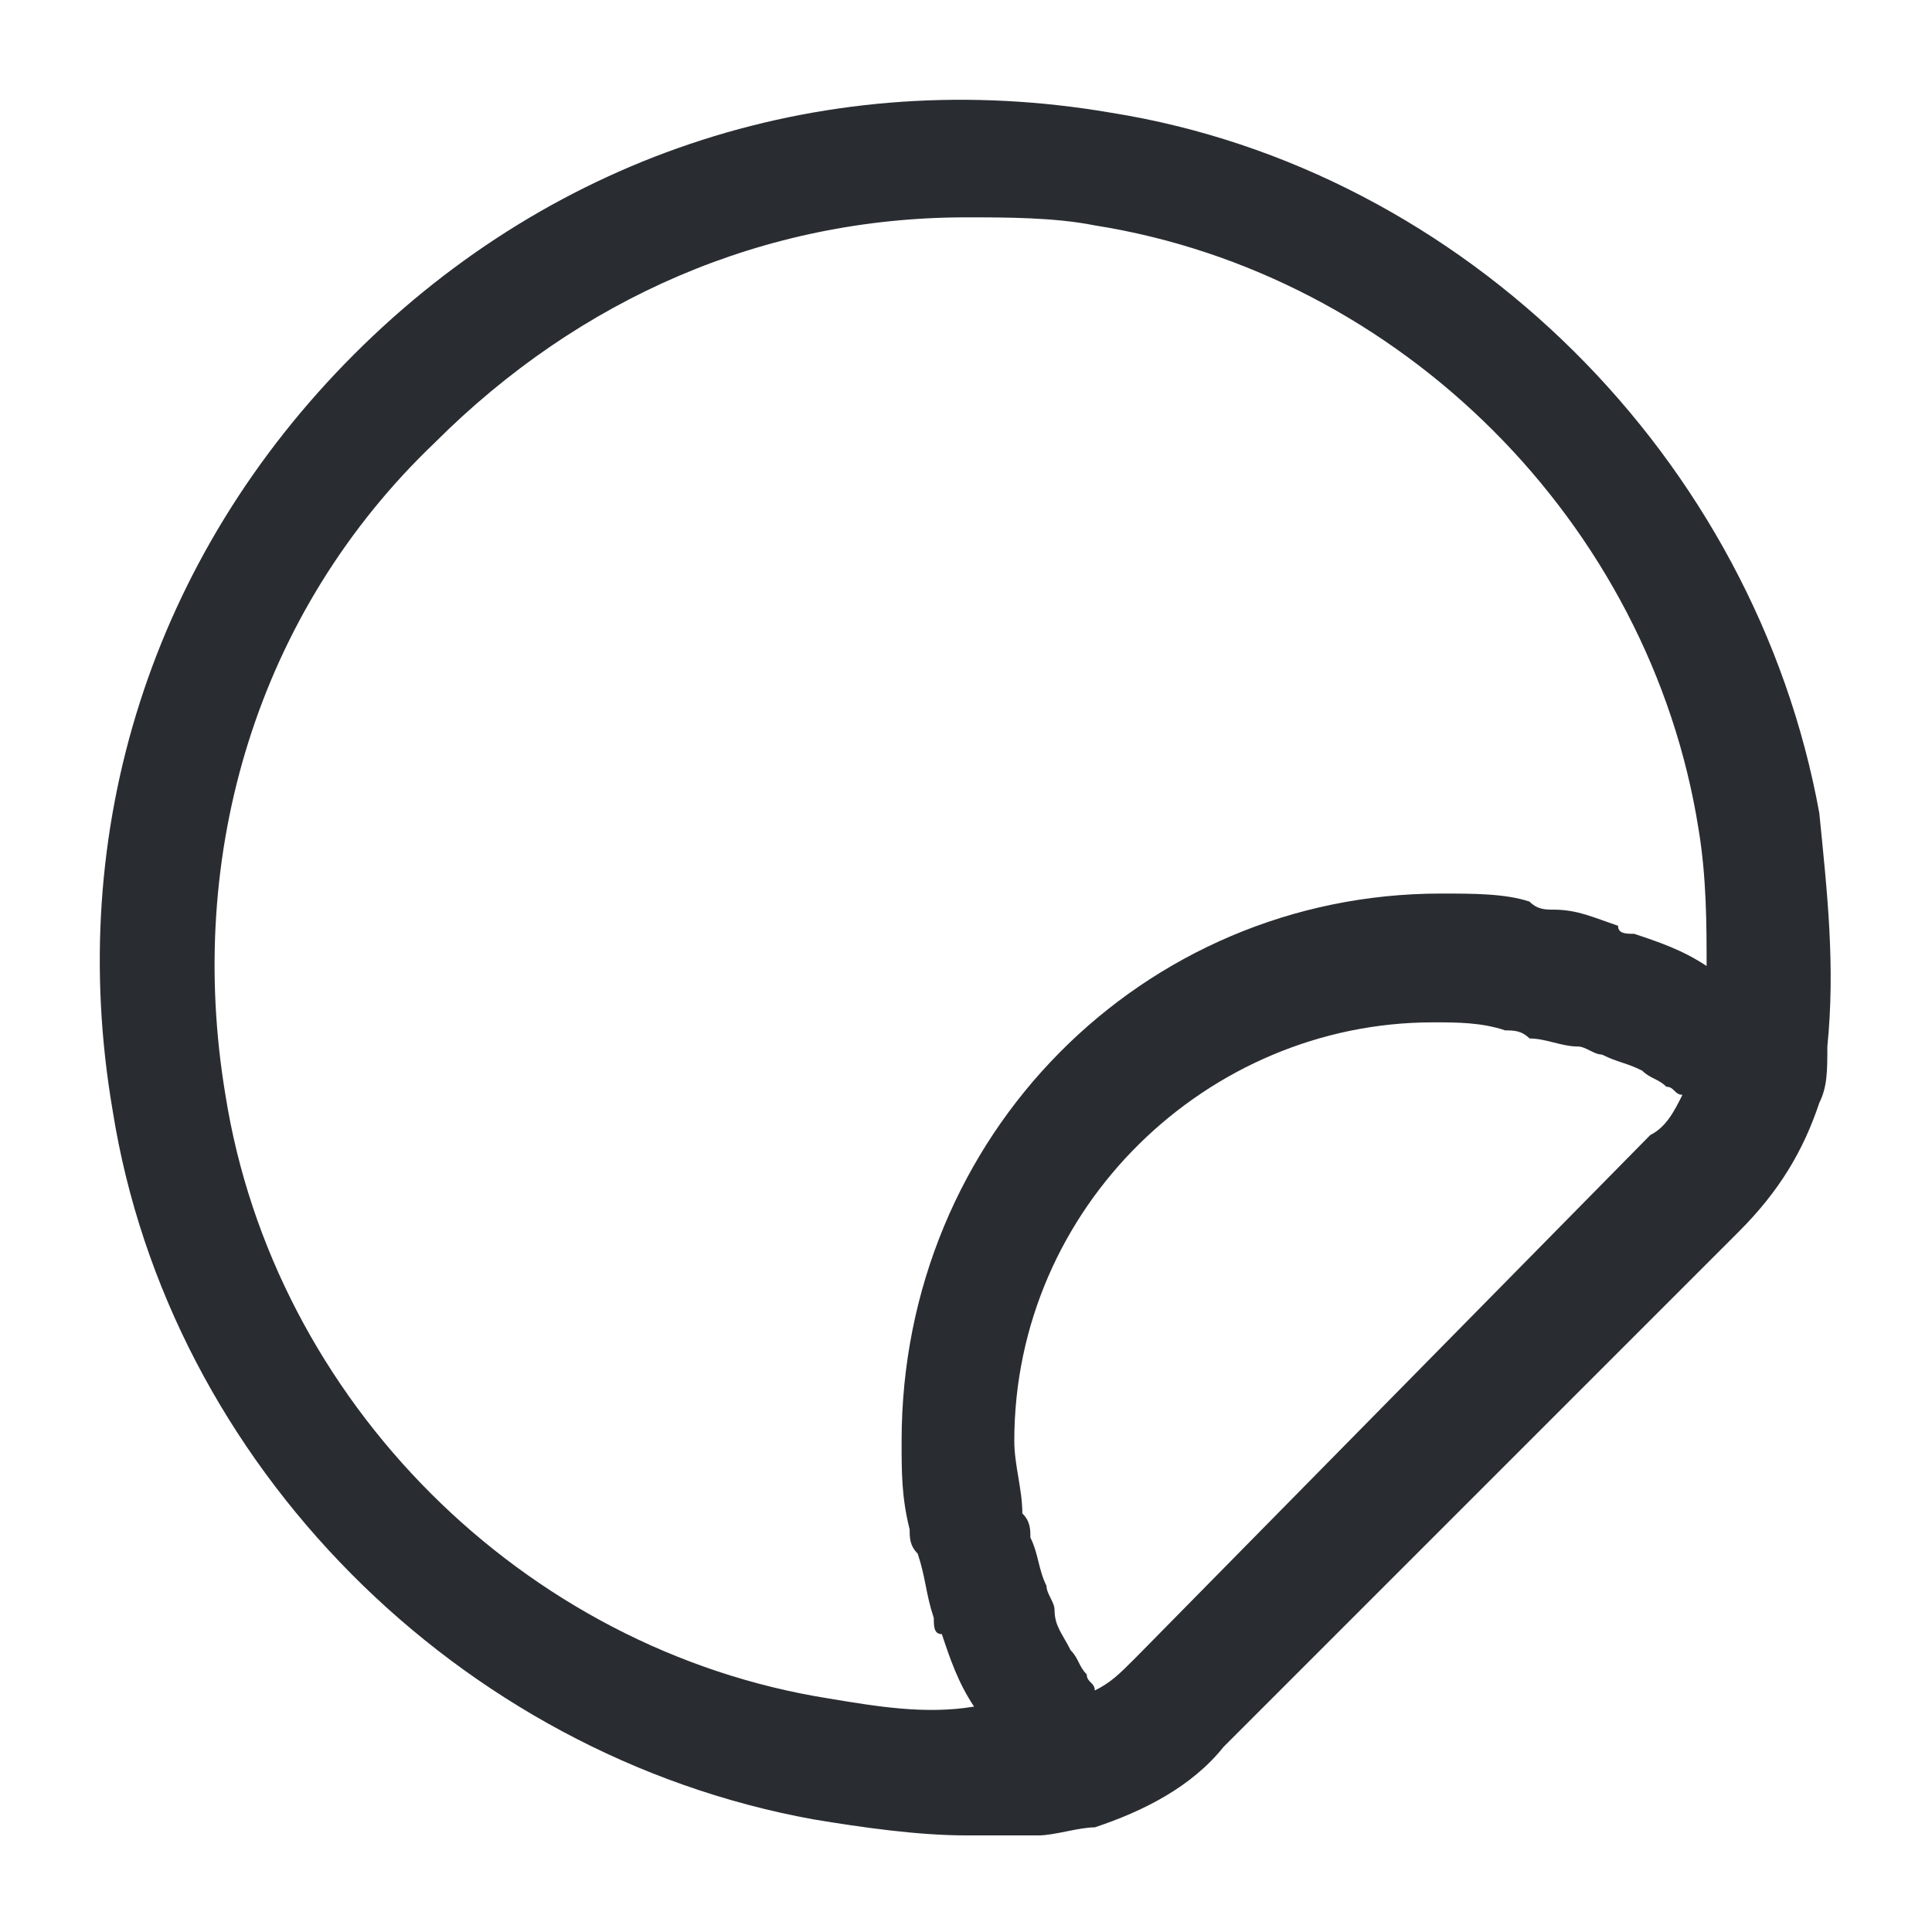 <?xml version="1.0" encoding="utf-8"?>
<!-- Generator: Adobe Illustrator 25.3.1, SVG Export Plug-In . SVG Version: 6.00 Build 0)  -->
<svg version="1.1" id="Layer_1" xmlns="http://www.w3.org/2000/svg" xmlns:xlink="http://www.w3.org/1999/xlink" x="0px" y="0px"
	 viewBox="0 0 24 24" style="enable-background:new 0 0 24 24;" xml:space="preserve">
<style type="text/css">
	.st0{fill:#292D32;}
</style>
<path class="st0" d="M22.6,10.1c-0.8-4.4-4.4-8-8.8-8.7c-3.5-0.6-6.9,0.5-9.4,3c-2.5,2.5-3.6,5.9-3,9.4c0.7,4.4,4.3,8,8.7,8.8
	c0.6,0.1,1.3,0.2,1.9,0.2c0.3,0,0.6,0,0.9,0c0.2,0,0.5-0.1,0.7-0.1c0,0,0,0,0,0c0,0,0,0,0,0c0.6-0.2,1.2-0.5,1.6-1l6.4-6.4
	c0.5-0.5,0.8-1,1-1.6c0,0,0,0,0,0c0,0,0,0,0,0c0.1-0.2,0.1-0.4,0.1-0.7c0,0,0,0,0,0C22.8,12,22.7,11.1,22.6,10.1z M10.3,21.1
	c-3.8-0.6-6.9-3.7-7.5-7.5c-0.5-3,0.4-6,2.6-8.1C7.2,3.7,9.5,2.7,12,2.7c0.5,0,1.1,0,1.6,0.1c3.8,0.6,6.9,3.7,7.5,7.5
	c0.1,0.6,0.1,1.2,0.1,1.7c-0.3-0.2-0.6-0.3-0.9-0.4c-0.1,0-0.2,0-0.2-0.1c-0.3-0.1-0.5-0.2-0.8-0.2c-0.1,0-0.2,0-0.3-0.1
	c-0.3-0.1-0.7-0.1-1.1-0.1c-3.7,0-6.7,3-6.7,6.8c0,0.4,0,0.7,0.1,1.1c0,0.1,0,0.2,0.1,0.3c0.1,0.3,0.1,0.5,0.2,0.8
	c0,0.1,0,0.2,0.1,0.2c0.1,0.3,0.2,0.6,0.4,0.9C11.5,21.3,10.9,21.2,10.3,21.1z M14.1,20.6c-0.2,0.2-0.3,0.3-0.5,0.4
	c0-0.1-0.1-0.1-0.1-0.2c-0.1-0.1-0.1-0.2-0.2-0.3c-0.1-0.2-0.2-0.3-0.2-0.5c0-0.1-0.1-0.2-0.1-0.3c-0.1-0.2-0.1-0.4-0.2-0.6
	c0-0.1,0-0.2-0.1-0.3c0-0.3-0.1-0.6-0.1-0.9c0-2.9,2.4-5.2,5.2-5.2c0.3,0,0.6,0,0.9,0.1c0.1,0,0.2,0,0.3,0.1c0.2,0,0.4,0.1,0.6,0.1
	c0.1,0,0.2,0.1,0.3,0.1c0.2,0.1,0.3,0.1,0.5,0.2c0.1,0.1,0.2,0.1,0.3,0.2c0.1,0,0.1,0.1,0.2,0.1c-0.1,0.2-0.2,0.4-0.4,0.5L14.1,20.6
	z"/>
</svg>
